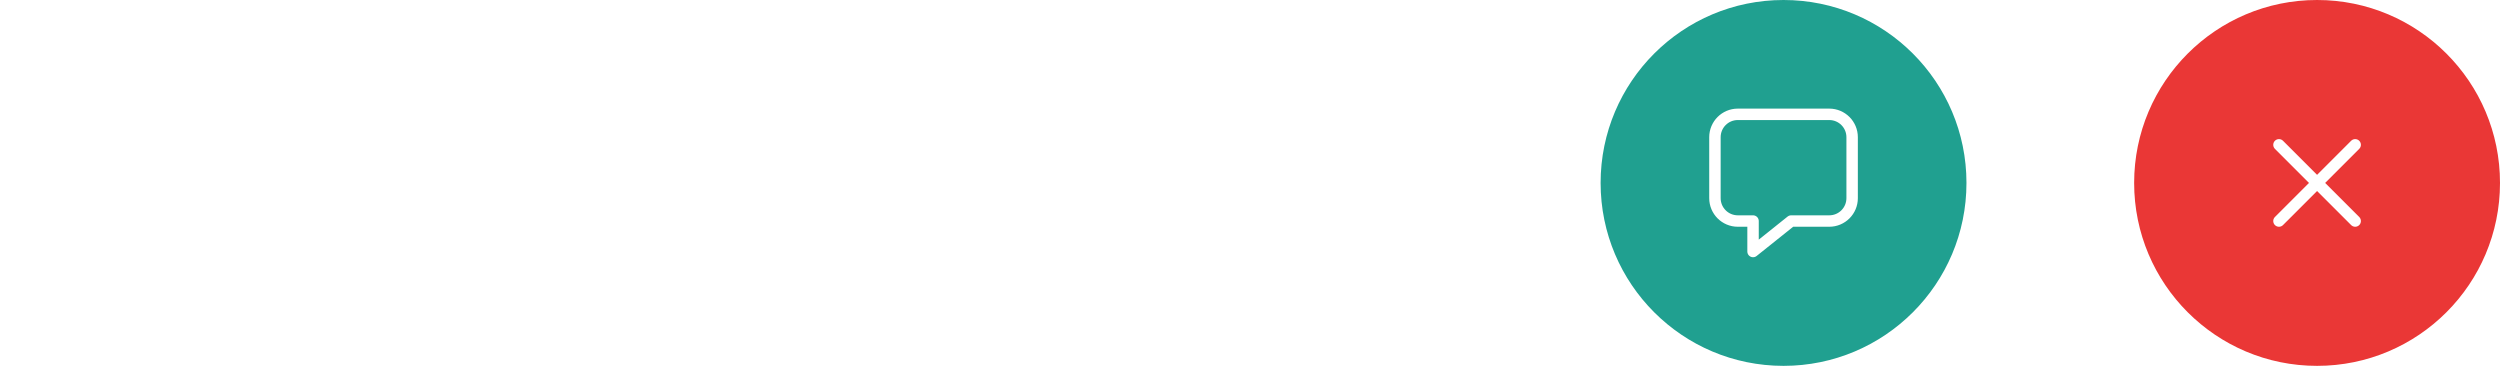<svg width="328" height="48" viewBox="0 0 328 48" fill="none" xmlns="http://www.w3.org/2000/svg">
<g filter="url(#filter0_b_1_3379)">
<circle cx="24" cy="24" r="24" fill="white" fill-opacity="0.2"/>
</g>
<path fill-rule="evenodd" clip-rule="evenodd" d="M24 27V27C22.343 27 21 25.657 21 24V18C21 16.343 22.343 15 24 15V15C25.657 15 27 16.343 27 18V24C27 25.657 25.657 27 24 27Z" stroke="white" stroke-width="1.5" stroke-linecap="round" stroke-linejoin="round"/>
<path d="M30 22V24C30 27.314 27.314 30 24 30V30C20.686 30 18 27.314 18 24V22" stroke="white" stroke-width="1.5" stroke-linecap="round" stroke-linejoin="round"/>
<path d="M24 30V33" stroke="white" stroke-width="1.5" stroke-linecap="round" stroke-linejoin="round"/>
<path d="M19.82 33H28.18" stroke="white" stroke-width="1.5" stroke-linecap="round" stroke-linejoin="round"/>
<g filter="url(#filter1_b_1_3379)">
<circle cx="94" cy="24" r="24" fill="white" fill-opacity="0.2"/>
</g>
<path fill-rule="evenodd" clip-rule="evenodd" d="M87.875 20.625H85.5C84.948 20.625 84.5 21.073 84.5 21.625V26.375C84.5 26.927 84.948 27.375 85.5 27.375H87.875L91.854 30.746C92.504 31.297 93.5 30.835 93.5 29.983V18.017C93.5 17.165 92.503 16.703 91.854 17.254L87.875 20.625Z" stroke="white" stroke-width="1.5" stroke-linecap="round" stroke-linejoin="round"/>
<path d="M97.537 27.978C98.699 27.256 99.5 25.754 99.5 24.005C99.5 22.256 98.699 20.753 97.537 20.022" stroke="white" stroke-width="1.5" stroke-linecap="round" stroke-linejoin="round"/>
<path d="M100.505 31.065C102.313 29.51 103.5 26.93 103.5 24.003C103.5 21.072 102.311 18.49 100.5 16.936" stroke="white" stroke-width="1.5" stroke-linecap="round" stroke-linejoin="round"/>
<circle cx="234" cy="24" r="24" fill="#20A090"/>
<path d="M235 29H240C241.657 29 243 27.657 243 26V18C243 16.343 241.657 15 240 15H228C226.343 15 225 16.343 225 18V26C225 27.657 226.343 29 228 29H230V33L235 29" stroke="white" stroke-width="1.5" stroke-linecap="round" stroke-linejoin="round"/>
<g filter="url(#filter2_b_1_3379)">
<circle cx="164" cy="24" r="24" fill="white" fill-opacity="0.2"/>
</g>
<path fill-rule="evenodd" clip-rule="evenodd" d="M165.125 29.75H157.25C156.007 29.75 155 28.743 155 27.5V20.5C155 19.257 156.007 18.25 157.25 18.25H165.125C166.368 18.25 167.375 19.257 167.375 20.5V27.5C167.375 28.743 166.368 29.75 165.125 29.75Z" stroke="white" stroke-width="1.5" stroke-linecap="round" stroke-linejoin="round"/>
<path d="M167.375 25.097L171.17 28.151C171.906 28.744 173 28.22 173 27.275V20.725C173 19.78 171.906 19.256 171.17 19.849L167.375 22.903" stroke="white" stroke-width="1.5" stroke-linecap="round" stroke-linejoin="round"/>
<circle cx="304" cy="24" r="24" fill="#EA3736"/>
<path d="M309 19L299 29M309 29L299 19" stroke="white" stroke-width="1.5" stroke-linecap="round" stroke-linejoin="round"/>
<defs>
<filter id="filter0_b_1_3379" x="-30" y="-30" width="108" height="108" filterUnits="userSpaceOnUse" color-interpolation-filters="sRGB">
<feFlood flood-opacity="0" result="BackgroundImageFix"/>
<feGaussianBlur in="BackgroundImageFix" stdDeviation="15"/>
<feComposite in2="SourceAlpha" operator="in" result="effect1_backgroundBlur_1_3379"/>
<feBlend mode="normal" in="SourceGraphic" in2="effect1_backgroundBlur_1_3379" result="shape"/>
</filter>
<filter id="filter1_b_1_3379" x="40" y="-30" width="108" height="108" filterUnits="userSpaceOnUse" color-interpolation-filters="sRGB">
<feFlood flood-opacity="0" result="BackgroundImageFix"/>
<feGaussianBlur in="BackgroundImageFix" stdDeviation="15"/>
<feComposite in2="SourceAlpha" operator="in" result="effect1_backgroundBlur_1_3379"/>
<feBlend mode="normal" in="SourceGraphic" in2="effect1_backgroundBlur_1_3379" result="shape"/>
</filter>
<filter id="filter2_b_1_3379" x="110" y="-30" width="108" height="108" filterUnits="userSpaceOnUse" color-interpolation-filters="sRGB">
<feFlood flood-opacity="0" result="BackgroundImageFix"/>
<feGaussianBlur in="BackgroundImageFix" stdDeviation="15"/>
<feComposite in2="SourceAlpha" operator="in" result="effect1_backgroundBlur_1_3379"/>
<feBlend mode="normal" in="SourceGraphic" in2="effect1_backgroundBlur_1_3379" result="shape"/>
</filter>
</defs>
</svg>
